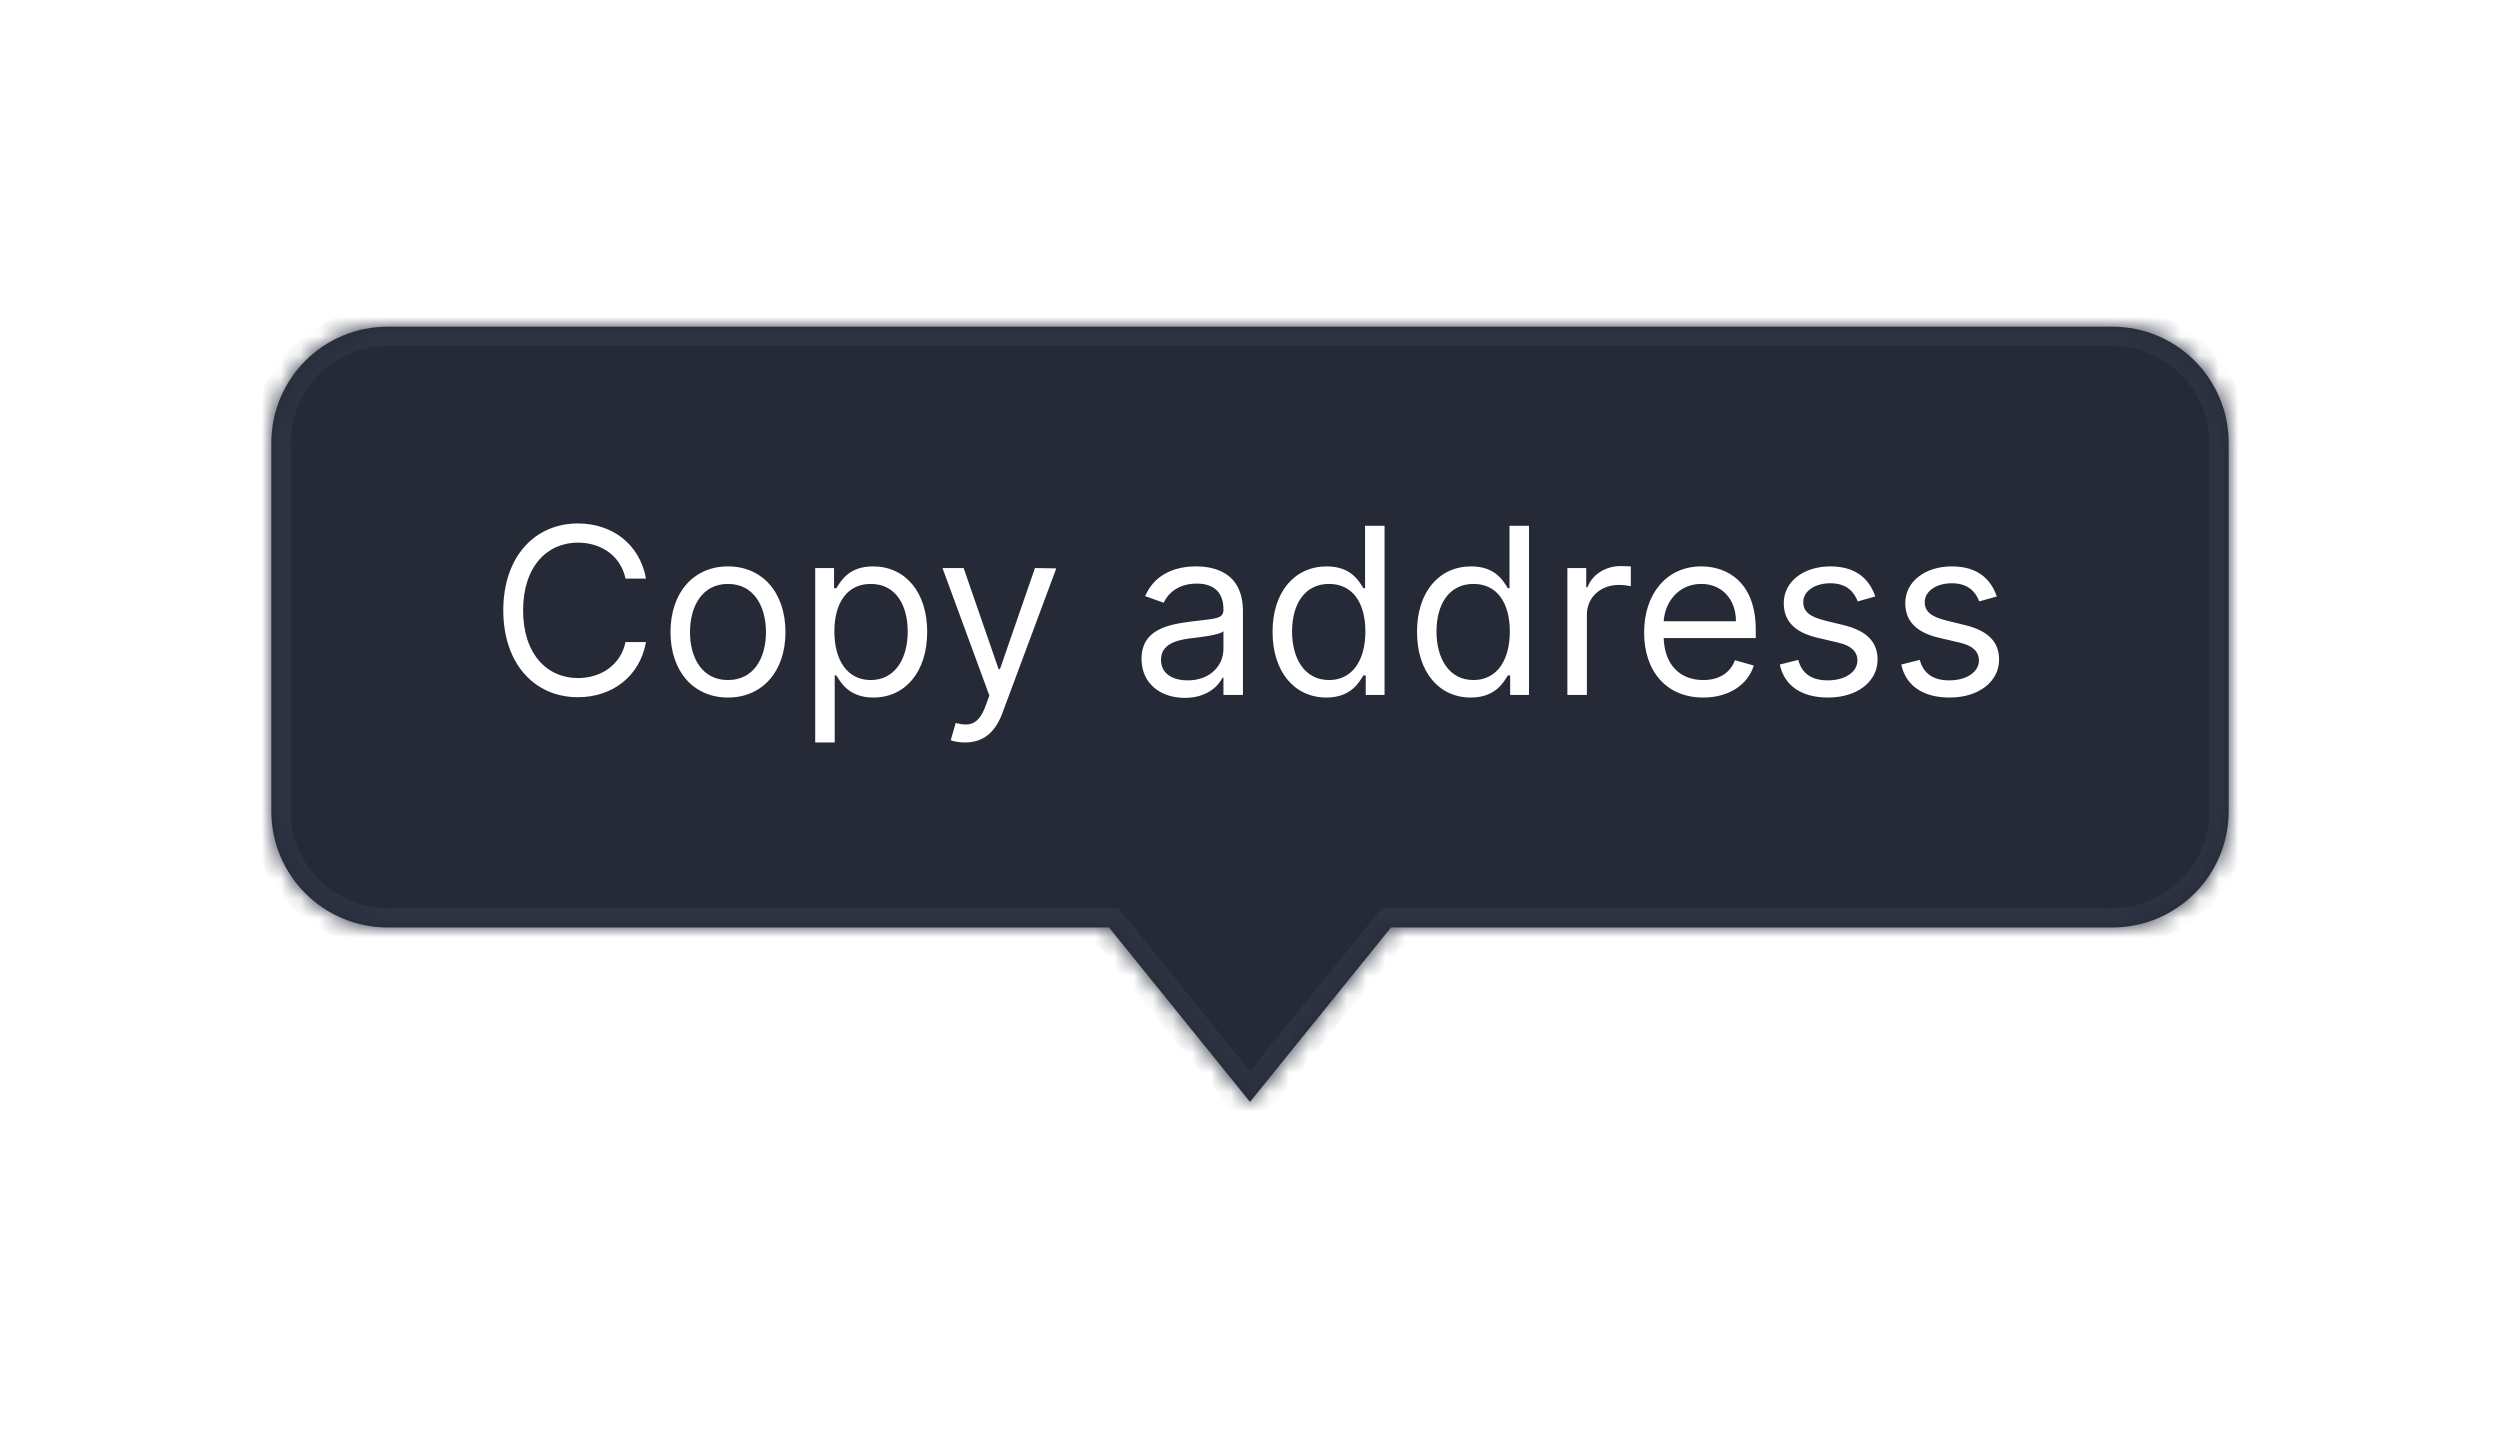 <svg width="189" height="108" viewBox="0 0 129 68" fill="none" xmlns="http://www.w3.org/2000/svg">
<g filter="url(#filter0_d_2129_74)">
<mask id="path-1-inside-1_2129_74" fill="white">
<path fill-rule="evenodd" clip-rule="evenodd" d="M20 14C16.686 14 14 16.686 14 20V39C14 42.314 16.686 45 20 45H57.225L64.5 54L71.775 45H109C112.314 45 115 42.314 115 39V20C115 16.686 112.314 14 109 14H20Z"/>
</mask>
<path fill-rule="evenodd" clip-rule="evenodd" d="M20 14C16.686 14 14 16.686 14 20V39C14 42.314 16.686 45 20 45H57.225L64.5 54L71.775 45H109C112.314 45 115 42.314 115 39V20C115 16.686 112.314 14 109 14H20Z" fill="#262A36"/>
<path d="M57.225 45L58.003 44.371L57.703 44H57.225V45ZM64.5 54L63.722 54.629L64.5 55.591L65.278 54.629L64.5 54ZM71.775 45V44H71.297L70.997 44.371L71.775 45ZM15 20C15 17.239 17.239 15 20 15V13C16.134 13 13 16.134 13 20H15ZM15 39V20H13V39H15ZM20 44C17.239 44 15 41.761 15 39H13C13 42.866 16.134 46 20 46V44ZM57.225 44H20V46H57.225V44ZM56.448 45.629L63.722 54.629L65.278 53.371L58.003 44.371L56.448 45.629ZM65.278 54.629L72.552 45.629L70.997 44.371L63.722 53.371L65.278 54.629ZM109 44H71.775V46H109V44ZM114 39C114 41.761 111.761 44 109 44V46C112.866 46 116 42.866 116 39H114ZM114 20V39H116V20H114ZM109 15C111.761 15 114 17.239 114 20H116C116 16.134 112.866 13 109 13V15ZM20 15H109V13H20V15Z" fill="#2D3342" mask="url(#path-1-inside-1_2129_74)"/>
</g>
<path d="M33.334 27C33.01 25.21 31.578 24.153 29.822 24.153C27.589 24.153 25.97 25.875 25.97 28.636C25.97 31.398 27.589 33.119 29.822 33.119C31.578 33.119 33.01 32.062 33.334 30.273H32.277C32.021 31.483 30.981 32.131 29.822 32.131C28.237 32.131 26.992 30.903 26.992 28.636C26.992 26.369 28.237 25.142 29.822 25.142C30.981 25.142 32.021 25.79 32.277 27H33.334ZM37.564 33.136C39.337 33.136 40.53 31.79 40.53 29.761C40.53 27.716 39.337 26.369 37.564 26.369C35.791 26.369 34.598 27.716 34.598 29.761C34.598 31.79 35.791 33.136 37.564 33.136ZM37.564 32.233C36.217 32.233 35.604 31.074 35.604 29.761C35.604 28.449 36.217 27.273 37.564 27.273C38.91 27.273 39.524 28.449 39.524 29.761C39.524 31.074 38.91 32.233 37.564 32.233ZM42.065 35.455H43.071V31.994H43.156C43.377 32.352 43.804 33.136 45.065 33.136C46.701 33.136 47.843 31.824 47.843 29.744C47.843 27.682 46.701 26.369 45.048 26.369C43.77 26.369 43.377 27.153 43.156 27.494H43.037V26.454H42.065V35.455ZM43.054 29.727C43.054 28.261 43.701 27.273 44.929 27.273C46.207 27.273 46.838 28.347 46.838 29.727C46.838 31.125 46.19 32.233 44.929 32.233C43.718 32.233 43.054 31.21 43.054 29.727ZM49.791 35.455C50.699 35.455 51.338 34.973 51.717 33.955L54.504 26.472L53.404 26.454L51.598 31.671H51.529L49.723 26.454H48.632L51.052 33.034L50.865 33.545C50.498 34.543 50.047 34.636 49.314 34.449L49.058 35.335C49.16 35.386 49.45 35.455 49.791 35.455ZM61.136 33.153C62.278 33.153 62.874 32.54 63.079 32.114H63.13V33H64.136V28.688C64.136 26.608 62.55 26.369 61.715 26.369C60.727 26.369 59.602 26.71 59.09 27.903L60.045 28.244C60.266 27.767 60.791 27.256 61.749 27.256C62.674 27.256 63.13 27.746 63.13 28.585V28.619C63.13 29.105 62.636 29.062 61.443 29.216C60.228 29.374 58.903 29.642 58.903 31.142C58.903 32.42 59.891 33.153 61.136 33.153ZM61.289 32.25C60.488 32.25 59.908 31.892 59.908 31.193C59.908 30.426 60.607 30.188 61.391 30.085C61.818 30.034 62.959 29.915 63.13 29.71V30.631C63.13 31.449 62.482 32.25 61.289 32.25ZM68.443 33.136C69.704 33.136 70.13 32.352 70.352 31.994H70.471V33H71.443V24.273H70.437V27.494H70.352C70.13 27.153 69.738 26.369 68.46 26.369C66.806 26.369 65.664 27.682 65.664 29.744C65.664 31.824 66.806 33.136 68.443 33.136ZM68.579 32.233C67.318 32.233 66.67 31.125 66.67 29.727C66.67 28.347 67.301 27.273 68.579 27.273C69.806 27.273 70.454 28.261 70.454 29.727C70.454 31.21 69.789 32.233 68.579 32.233ZM75.896 33.136C77.157 33.136 77.584 32.352 77.805 31.994H77.924V33H78.896V24.273H77.89V27.494H77.805C77.584 27.153 77.191 26.369 75.913 26.369C74.26 26.369 73.118 27.682 73.118 29.744C73.118 31.824 74.26 33.136 75.896 33.136ZM76.032 32.233C74.771 32.233 74.123 31.125 74.123 29.727C74.123 28.347 74.754 27.273 76.032 27.273C77.26 27.273 77.907 28.261 77.907 29.727C77.907 31.21 77.243 32.233 76.032 32.233ZM80.877 33H81.883V28.858C81.883 27.972 82.582 27.324 83.537 27.324C83.805 27.324 84.082 27.375 84.15 27.392V26.369C84.035 26.361 83.771 26.352 83.622 26.352C82.838 26.352 82.156 26.796 81.917 27.443H81.849V26.454H80.877V33ZM87.887 33.136C89.217 33.136 90.189 32.472 90.495 31.483L89.524 31.21C89.268 31.892 88.676 32.233 87.887 32.233C86.707 32.233 85.893 31.47 85.846 30.068H90.598V29.642C90.598 27.204 89.149 26.369 87.785 26.369C86.012 26.369 84.836 27.767 84.836 29.778C84.836 31.79 85.995 33.136 87.887 33.136ZM85.846 29.199C85.914 28.18 86.635 27.273 87.785 27.273C88.876 27.273 89.575 28.091 89.575 29.199H85.846ZM96.764 27.921C96.448 26.991 95.741 26.369 94.446 26.369C93.065 26.369 92.042 27.153 92.042 28.261C92.042 29.165 92.579 29.77 93.781 30.051L94.872 30.307C95.532 30.46 95.843 30.776 95.843 31.227C95.843 31.79 95.247 32.25 94.309 32.25C93.487 32.25 92.971 31.896 92.792 31.193L91.838 31.432C92.072 32.544 92.988 33.136 94.326 33.136C95.848 33.136 96.883 32.305 96.883 31.176C96.883 30.264 96.312 29.689 95.144 29.403L94.173 29.165C93.397 28.973 93.048 28.713 93.048 28.21C93.048 27.648 93.644 27.239 94.446 27.239C95.323 27.239 95.686 27.724 95.86 28.176L96.764 27.921ZM103.033 27.921C102.718 26.991 102.011 26.369 100.715 26.369C99.335 26.369 98.312 27.153 98.312 28.261C98.312 29.165 98.849 29.77 100.05 30.051L101.141 30.307C101.802 30.46 102.113 30.776 102.113 31.227C102.113 31.79 101.516 32.25 100.579 32.25C99.756 32.25 99.241 31.896 99.062 31.193L98.107 31.432C98.342 32.544 99.258 33.136 100.596 33.136C102.117 33.136 103.153 32.305 103.153 31.176C103.153 30.264 102.582 29.689 101.414 29.403L100.442 29.165C99.667 28.973 99.317 28.713 99.317 28.21C99.317 27.648 99.914 27.239 100.715 27.239C101.593 27.239 101.955 27.724 102.13 28.176L103.033 27.921Z" fill="white"/>
<defs>
<filter id="filter0_d_2129_74" x="0" y="0" width="129" height="68" filterUnits="userSpaceOnUse" color-interpolation-filters="sRGB">
<feFlood flood-opacity="0" result="BackgroundImageFix"/>
<feColorMatrix in="SourceAlpha" type="matrix" values="0 0 0 0 0 0 0 0 0 0 0 0 0 0 0 0 0 0 127 0" result="hardAlpha"/>
<feOffset/>
<feGaussianBlur stdDeviation="7"/>
<feComposite in2="hardAlpha" operator="out"/>
<feColorMatrix type="matrix" values="0 0 0 0 0.12 0 0 0 0 0.169 0 0 0 0 0.296 0 0 0 0.15 0"/>
<feBlend mode="normal" in2="BackgroundImageFix" result="effect1_dropShadow_2129_74"/>
<feBlend mode="normal" in="SourceGraphic" in2="effect1_dropShadow_2129_74" result="shape"/>
</filter>
</defs>
</svg>
